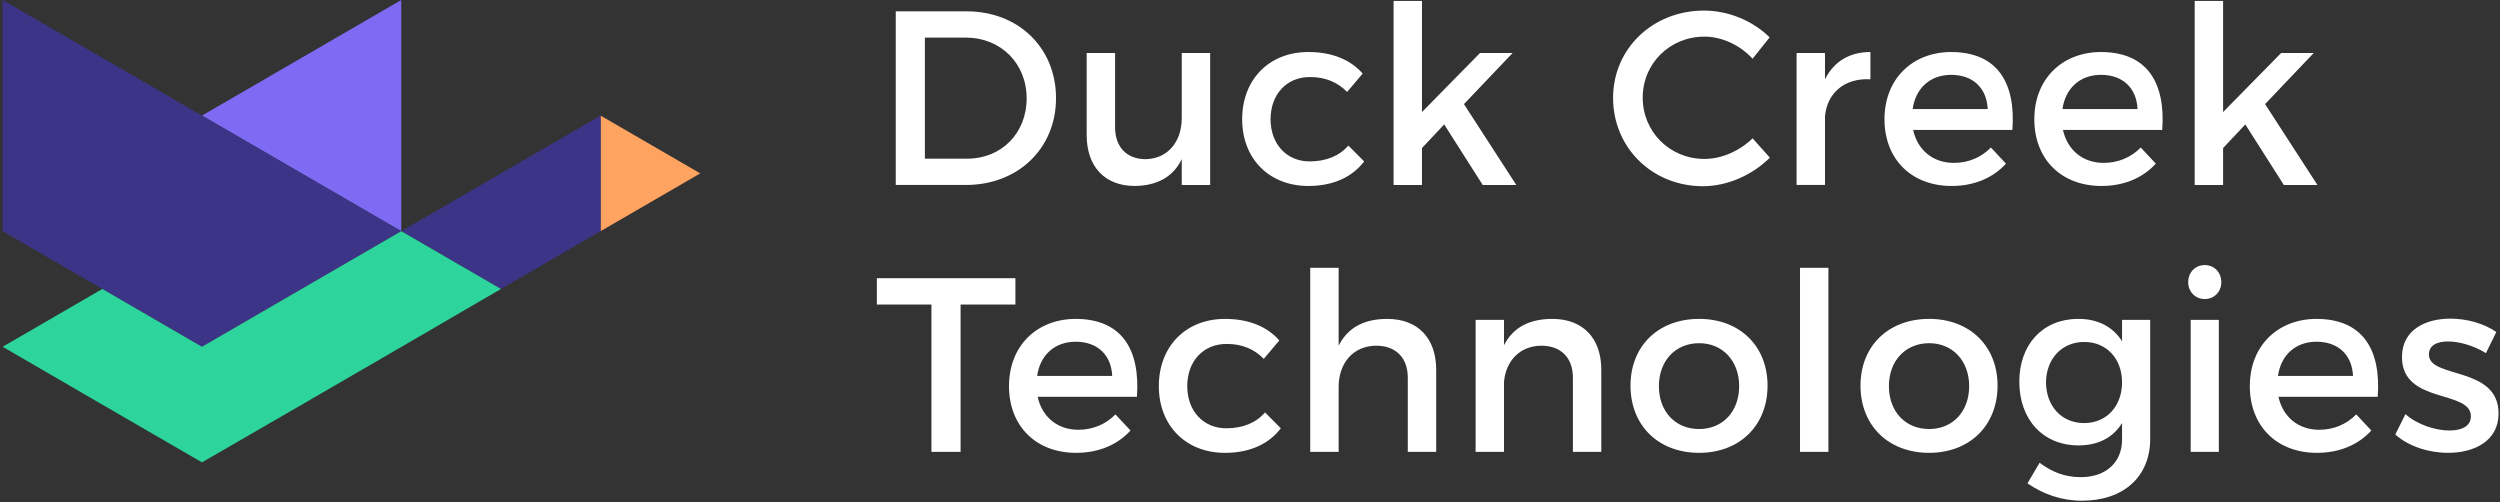 <svg version="1.2" baseProfile="tiny-ps" xmlns="http://www.w3.org/2000/svg" viewBox="0 0 1947 391" width="1947" height="391">
	<rect x="0" y="0" width="1947" height="391" fill="#333333" stroke="none"/>
	<title>duck-creek-logo-svg</title>
	<style>
		tspan { white-space:pre }
		.shp0 { fill: #ffffff } 
		.shp1 { fill: #ffa360 } 
		.shp2 { fill: #3b3487 } 
		.shp3 { fill: #7e6bf4 } 
		.shp4 { fill: #2dd49c } 
	</style>
	<g id="Symbols">
		<g id="Navigation">
			<g id="Main-Nav">
				<g id="Layer">
					<g id="Logo/Duck-Creek-Technologies-Horizontal">
						<g id="Layer">
							<path id="Fill-1" fill-rule="evenodd" class="shp0" d="M822.43 76.44C822.43 115.46 793.01 144.05 752.24 144.05L697.62 144.05L697.62 8.83L752.82 8.83C793.2 8.83 822.43 37.22 822.43 76.44ZM799.55 76.63C799.55 49.01 778.97 29.3 752.43 29.3L720.31 29.3L720.31 123.58L753.39 123.58C779.55 123.58 799.55 104.07 799.55 76.63ZM942.47 41.28L942.47 144.06L920.35 144.06L920.35 123.96C913.43 138.26 900.54 144.63 883.81 144.82C860.35 144.82 846.31 129.76 846.31 105.22L846.31 41.28L868.42 41.28L868.42 99.04C868.42 114.5 877.46 123.96 892.27 123.96C909.97 123.58 920.35 109.86 920.35 91.89L920.35 41.28L942.47 41.28ZM1019.9 60.02C1002.2 60.02 989.52 73.35 989.52 92.86C989.52 112.37 1002.2 125.7 1019.9 125.7C1032.78 125.7 1043.17 121.45 1050.09 113.34L1062.4 125.7C1053.17 137.87 1038.36 144.83 1018.94 144.83C988.55 144.83 967.4 123.77 967.4 92.86C967.4 61.76 988.55 40.51 1018.94 40.51C1037.41 40.51 1051.83 46.5 1061.25 57.31L1049.13 71.61C1042.02 64.27 1032.21 59.83 1019.9 60.02ZM1124.74 96.91L1107.44 115.28L1107.44 144.06L1085.32 144.06L1085.32 0.71L1107.44 0.71L1107.44 87.26L1152.63 41.28L1178.01 41.28L1140.13 81.08L1180.9 144.06L1154.75 144.06L1124.74 96.91ZM1327.42 28.53C1300.5 28.53 1279.34 49.39 1279.34 76.05C1279.34 102.71 1300.5 123.77 1327.42 123.77C1340.89 123.77 1354.74 117.59 1364.92 107.74L1378.38 122.8C1364.74 136.32 1345.31 145.02 1326.27 145.02C1286.84 145.02 1256.27 115.08 1256.27 76.25C1256.27 37.8 1287.23 8.25 1327.04 8.25C1346.08 8.25 1365.12 16.17 1378.2 29.11L1364.92 45.72C1355.12 35.1 1341.08 28.53 1327.42 28.53ZM1456.68 40.51L1456.68 61.76C1436.11 60.6 1423.03 72.77 1421.3 90.35L1421.3 144.05L1399.18 144.05L1399.18 41.28L1421.3 41.28L1421.3 61.76C1428.22 47.85 1440.53 40.51 1456.68 40.51ZM1489.95 101.17C1493.41 117.01 1505.53 126.86 1521.68 126.86C1532.84 126.86 1543.03 122.62 1550.53 114.88L1562.26 127.45C1552.26 138.45 1537.64 144.83 1519.95 144.83C1488.41 144.83 1467.64 123.78 1467.64 92.86C1467.64 61.75 1488.99 40.7 1519.37 40.51C1555.33 40.51 1569.95 64.07 1567.26 101.17L1489.95 101.17ZM1548.03 84.94C1547.26 68.32 1536.3 58.28 1519.56 58.28C1503.41 58.28 1491.87 68.52 1489.56 84.94L1548.03 84.94ZM1606.64 101.17C1610.11 117.01 1622.22 126.86 1638.37 126.86C1649.52 126.86 1659.72 122.62 1667.22 114.88L1678.95 127.45C1668.95 138.45 1654.33 144.83 1636.65 144.83C1605.1 144.83 1584.33 123.78 1584.33 92.86C1584.33 61.75 1605.67 40.7 1636.06 40.51C1672.02 40.51 1686.64 64.07 1683.95 101.17L1606.64 101.17ZM1664.72 84.94C1663.95 68.32 1652.99 58.28 1636.25 58.28C1620.1 58.28 1608.56 68.52 1606.25 84.94L1664.72 84.94ZM1748.65 96.91L1731.35 115.28L1731.35 144.06L1709.23 144.06L1709.23 0.71L1731.35 0.71L1731.35 87.26L1776.54 41.28L1801.93 41.28L1764.04 81.08L1804.81 144.06L1778.66 144.06L1748.65 96.91Z" />
							<path id="Fill-19" fill-rule="evenodd" class="shp0" d="M790.8 216.67L790.8 237.15L748.1 237.15L748.1 351.9L725.41 351.9L725.41 237.15L682.91 237.15L682.91 216.67L790.8 216.67ZM808.12 309.01C811.59 324.86 823.7 334.71 839.85 334.71C851 334.71 861.2 330.46 868.7 322.73L880.43 335.29C870.43 346.3 855.81 352.67 838.12 352.67C806.58 352.67 785.81 331.62 785.81 300.71C785.81 269.6 807.15 248.55 837.54 248.35C873.5 248.35 888.12 271.92 885.43 309.01L808.12 309.01ZM866.2 292.79C865.43 276.17 854.47 266.13 837.73 266.13C821.58 266.13 810.04 276.36 807.73 292.79L866.2 292.79ZM955 267.87C937.3 267.87 924.62 281.19 924.62 300.71C924.62 320.22 937.3 333.55 955 333.55C967.88 333.55 978.27 329.3 985.19 321.19L997.5 333.55C988.27 345.72 973.46 352.68 954.04 352.68C923.65 352.68 902.5 331.61 902.5 300.71C902.5 269.6 923.65 248.36 954.04 248.36C972.51 248.36 986.93 254.34 996.34 265.16L984.23 279.46C977.11 272.12 967.31 267.67 955 267.87ZM1118.5 287.96L1118.5 351.9L1096.39 351.9L1096.39 294.14C1096.39 278.68 1087.15 269.22 1071.76 269.22C1053.49 269.41 1042.53 283.13 1042.53 301.29L1042.53 351.9L1020.41 351.9L1020.41 208.56L1042.53 208.56L1042.53 269.22C1049.84 254.73 1062.92 248.36 1080.42 248.36C1104.27 248.36 1118.5 263.42 1118.5 287.96ZM1247.09 287.96L1247.09 351.9L1224.98 351.9L1224.98 294.14C1224.98 278.68 1215.74 269.22 1200.35 269.22C1183.43 269.41 1172.85 281.19 1171.32 297.23L1171.32 351.9L1149.21 351.9L1149.21 249.12L1171.32 249.12L1171.32 268.83C1178.62 254.54 1191.7 248.36 1209.01 248.36C1232.86 248.36 1247.09 263.42 1247.09 287.96ZM1376.57 300.32C1376.57 331.42 1354.83 352.67 1323.29 352.67C1291.56 352.67 1269.84 331.42 1269.84 300.32C1269.84 269.41 1291.56 248.35 1323.29 248.35C1354.83 248.35 1376.57 269.41 1376.57 300.32ZM1291.95 300.71C1291.95 320.6 1304.83 334.13 1323.29 334.13C1341.56 334.13 1354.45 320.6 1354.45 300.71C1354.45 281 1341.56 267.28 1323.29 267.28C1304.83 267.28 1291.95 281 1291.95 300.71ZM1401.85 208.55L1423.96 208.55L1423.96 351.89L1401.85 351.89L1401.85 208.55ZM1555.69 300.32C1555.69 331.42 1533.96 352.67 1502.42 352.67C1470.69 352.67 1448.96 331.42 1448.96 300.32C1448.96 269.41 1470.69 248.35 1502.42 248.35C1533.96 248.35 1555.69 269.41 1555.69 300.32ZM1471.08 300.71C1471.08 320.6 1483.96 334.13 1502.42 334.13C1520.69 334.13 1533.58 320.6 1533.58 300.71C1533.58 281 1520.69 267.28 1502.42 267.28C1483.96 267.28 1471.08 281 1471.08 300.71ZM1674.57 249.13L1674.57 341.85C1674.57 371.41 1653.61 389.95 1621.49 389.95C1605.53 389.95 1591.49 384.94 1578.99 376.44L1588.42 360.4C1598.04 367.55 1608.03 371.61 1620.53 371.61C1639.95 371.61 1652.65 360.21 1652.65 342.43L1652.65 329.49C1645.72 340.7 1634.19 346.88 1618.8 346.88C1591.11 346.88 1572.64 326.78 1572.64 297.23C1572.64 268.25 1590.92 248.55 1618.03 248.36C1633.8 248.16 1645.53 254.54 1652.65 265.74L1652.65 249.13L1674.57 249.13ZM1623.23 266.32C1605.72 266.32 1593.61 279.45 1593.42 297.81C1593.61 316.35 1605.53 329.49 1623.23 329.49C1640.53 329.49 1652.65 316.35 1652.65 297.81C1652.65 279.27 1640.53 266.32 1623.23 266.32ZM1706.11 249.12L1728.03 249.12L1728.03 351.89L1706.11 351.89L1706.11 249.12ZM1717.07 232.9C1709.76 232.9 1704.18 227.3 1704.18 219.77C1704.18 212.03 1709.76 206.43 1717.07 206.43C1724.38 206.43 1729.95 212.03 1729.95 219.77C1729.95 227.3 1724.38 232.9 1717.07 232.9ZM1774.46 309.01C1777.94 324.86 1790.05 334.71 1806.2 334.71C1817.35 334.71 1827.54 330.46 1835.04 322.73L1846.78 335.29C1836.78 346.3 1822.16 352.67 1804.47 352.67C1772.93 352.67 1752.16 331.62 1752.16 300.71C1752.16 269.6 1773.5 248.55 1803.89 248.35C1839.85 248.35 1854.47 271.92 1851.78 309.01L1774.46 309.01ZM1832.54 292.79C1831.77 276.17 1820.81 266.13 1804.08 266.13C1787.92 266.13 1776.39 276.36 1774.08 292.79L1832.54 292.79ZM1906.63 265.93C1897.98 265.93 1891.64 268.83 1891.64 276.17C1891.64 295.11 1946.06 284.86 1945.87 322.15C1945.87 343.2 1927.21 352.67 1906.63 352.67C1891.64 352.67 1875.66 347.66 1865.48 338.37L1873.36 322.54C1882.21 330.46 1896.44 335.28 1907.6 335.28C1917.02 335.28 1924.33 332.01 1924.33 324.27C1924.33 303.22 1870.48 315.01 1870.67 277.91C1870.67 257.05 1888.75 248.16 1908.36 248.16C1921.25 248.16 1934.9 252.03 1944.13 258.59L1936.05 275.01C1927.02 269.41 1915.67 265.93 1906.63 265.93Z" />
							<path id="Fill-38" class="shp1" d="M545.34 135.03L467.73 90.02L467.73 180.04L545.34 135.03Z" />
							<path id="Fill-39" class="shp2" d="M390.12 135.03L312.5 180.04L390.12 225.05L467.73 180.04L467.73 90.02L390.12 135.03Z" />
							<path id="Fill-40" class="shp3" d="M234.89 45.01L157.28 90.02L234.89 135.03L312.5 180.04L312.5 90.02L312.5 0L234.89 45.01Z" />
							<path id="Fill-41" class="shp2" d="M234.89 135.03L157.28 90.02L79.67 45.01L2.05 0L2.05 90.02L2.05 180.04L79.67 225.05L157.28 270.06L234.89 225.05L312.5 180.04L234.89 135.03Z" />
							<path id="Fill-42" class="shp4" d="M157.28 360.08L235.26 315.01L313.16 269.83L390.12 225.05L312.5 180.04L234.89 225.05L157.28 270.06L79.67 225.05L2.06 270.06L79.48 315.01L157.28 360.08Z" />
						</g>
					</g>
				</g>
			</g>
		</g>
	</g>
</svg>